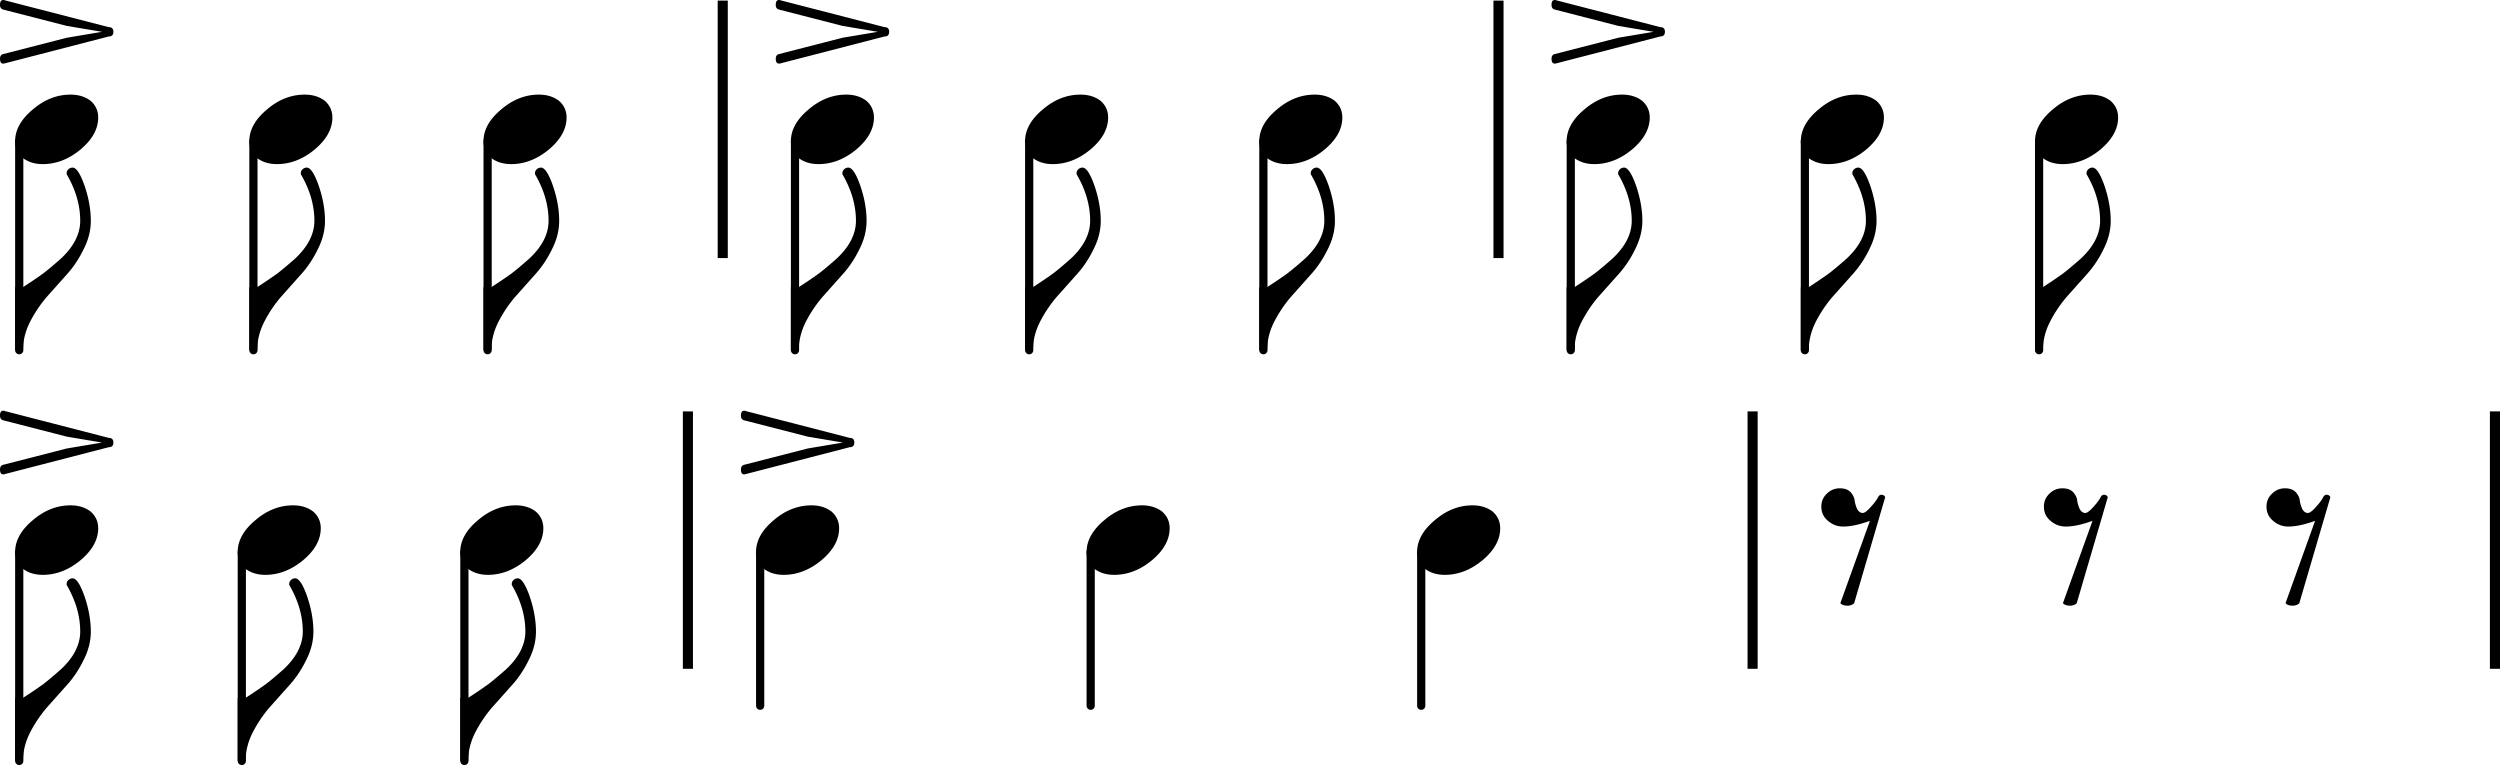<?xml version="1.0" encoding="utf-8"?>
<svg xmlns="http://www.w3.org/2000/svg" viewBox="0 0 262.05 80.194">
	<title>Musical notation indicating the rhythm of the two lines starting with “Praise the Holiest in the height.” Each line has three measures, and each measure has three eighth notes, except the second measure of the second line. The first line consists of the following notes and rests: stressed eighth note, eighth note, eighth note, stressed eighth note, eighth note, eighth note, stressed eighth note, eighth note, eighth note. The second line consists of the following notes and rests: stressed eighth note, eighth note, eighth note, stressed quarter note, quarter note, quarter note, eighth rest, eighth rest, eighth rest.</title>
	<g fill="none" stroke="#000" stroke-linejoin="bevel">
		<path class="BarLine" d="M75.757.066v26.987M157.073.066v26.987" stroke-width="1.058"/>
		<path class="Stem" d="M2.016 14.803V36.71m24.548-21.907V36.71m24.548-21.907V36.71m32.22-21.907V36.71m24.548-21.907V36.71m24.548-21.907V36.71m32.22-21.907V36.71m24.537-21.907V36.71m24.553-21.907V36.71" stroke-linecap="round" stroke-width=".86"/>
	</g>
	<path class="Note" d="M7.399 9.918c.827 0 1.525.215 2.096.645.532.465.798 1.051.798 1.757 0 1.187-.61 2.298-1.832 3.332-1.24 1.033-2.567 1.55-3.98 1.55-.828 0-1.525-.215-2.093-.645a2.231 2.231 0 01-.802-1.757c0-1.188.62-2.299 1.86-3.332 1.208-1.033 2.525-1.55 3.953-1.55m24.546 0c.827 0 1.526.215 2.096.645.532.465.798 1.051.798 1.757 0 1.187-.61 2.298-1.831 3.332-1.24 1.033-2.567 1.55-3.981 1.55-.827 0-1.524-.215-2.092-.645a2.232 2.232 0 01-.802-1.757c0-1.188.62-2.299 1.86-3.332 1.207-1.033 2.525-1.55 3.952-1.55m24.548 0c.827 0 1.525.215 2.096.645.532.465.798 1.051.798 1.757 0 1.187-.61 2.298-1.832 3.332-1.24 1.033-2.567 1.55-3.98 1.55-.827 0-1.525-.215-2.092-.645a2.232 2.232 0 01-.802-1.757c0-1.188.62-2.299 1.86-3.332 1.207-1.033 2.524-1.55 3.952-1.55m32.22 0c.827 0 1.526.215 2.096.645.532.465.798 1.051.798 1.757 0 1.187-.61 2.298-1.831 3.332-1.24 1.033-2.567 1.55-3.981 1.55-.827 0-1.524-.215-2.092-.645a2.231 2.231 0 01-.802-1.757c0-1.188.62-2.299 1.86-3.332 1.208-1.033 2.525-1.55 3.953-1.55m24.547 0c.827 0 1.526.215 2.096.645.532.465.798 1.051.798 1.757 0 1.187-.61 2.298-1.831 3.332-1.24 1.033-2.567 1.55-3.981 1.55-.827 0-1.524-.215-2.092-.645a2.232 2.232 0 01-.802-1.757c0-1.188.62-2.299 1.86-3.332 1.207-1.033 2.525-1.55 3.952-1.55m24.548 0c.827 0 1.525.215 2.096.645.532.465.798 1.051.798 1.757 0 1.187-.61 2.298-1.832 3.332-1.24 1.033-2.567 1.55-3.98 1.55-.827 0-1.525-.215-2.092-.645a2.232 2.232 0 01-.802-1.757c0-1.188.62-2.299 1.86-3.332 1.207-1.033 2.524-1.55 3.952-1.55m32.22 0c.829 0 1.527.215 2.096.645.532.465.8 1.051.8 1.757 0 1.187-.612 2.298-1.832 3.332-1.24 1.033-2.569 1.55-3.982 1.55-.827 0-1.524-.215-2.092-.645a2.231 2.231 0 01-.802-1.757c0-1.188.62-2.299 1.86-3.332 1.208-1.033 2.524-1.55 3.953-1.55m24.547 0c.829 0 1.527.215 2.096.645.532.465.799 1.051.799 1.757 0 1.187-.611 2.298-1.831 3.332-1.24 1.033-2.569 1.55-3.982 1.55-.828 0-1.524-.215-2.093-.645a2.232 2.232 0 01-.801-1.757c0-1.188.621-2.299 1.86-3.332 1.209-1.033 2.524-1.55 3.952-1.55m24.548 0c.826 0 1.527.215 2.096.645.531.465.799 1.051.799 1.757 0 1.187-.612 2.298-1.831 3.332-1.241 1.033-2.57 1.55-3.982 1.55-.828 0-1.524-.215-2.093-.645a2.232 2.232 0 01-.802-1.757c0-1.188.62-2.299 1.86-3.332 1.207-1.033 2.524-1.55 3.953-1.55"/>
	<path class="Articulation" d="M11.393 2.844c.328 0 .492.163.492.49 0 .327-.164.49-.492.49L.492 6.644a.39.39 0 01-.157.024C.112 6.668 0 6.496 0 6.151c0-.275.121-.439.364-.491l6.639-1.704 3.696-.62-3.696-.62L.363 1.01C.122.956 0 .792 0 .517 0 .172.112 0 .335 0c.069 0 .121.01.157.03l10.901 2.814m81.316 0c.328 0 .492.163.492.49 0 .327-.164.49-.492.49l-10.901 2.82a.39.39 0 01-.157.024c-.223 0-.335-.172-.335-.517 0-.275.121-.439.364-.491l6.639-1.704 3.696-.62-3.696-.62-6.64-1.707c-.242-.053-.363-.217-.363-.492 0-.345.112-.517.335-.517.069 0 .121.01.157.03l10.901 2.814m81.316 0c.328 0 .492.163.492.49 0 .327-.164.49-.492.49l-10.902 2.82a.39.39 0 01-.157.024c-.223 0-.334-.172-.334-.517 0-.275.12-.439.363-.491l6.638-1.704 3.697-.62-3.697-.62-6.638-1.707c-.242-.053-.363-.217-.363-.492 0-.345.111-.517.334-.517.07 0 .122.01.157.03l10.902 2.814"/>
	<path class="Hook" d="M7.606 17.566c.396 0 .82.645 1.269 1.934.43 1.276.645 2.492.645 3.647 0 .98-.241 1.954-.724 2.918-.499 1.034-1.092 1.93-1.782 2.687l-2.12 2.378a13.633 13.633 0 00-1.757 2.633c-.483.964-.724 1.947-.724 2.947h-.827v-6.614h.827a53.488 53.488 0 002.067-1.397c.414-.309 1.034-.826 1.86-1.55.673-.62 1.181-1.257 1.526-1.91.361-.69.542-1.387.542-2.092 0-1.637-.475-3.266-1.423-4.887v-.103c0-.154.053-.283.158-.385a.64.64 0 01.463-.206m24.546 0c.397 0 .82.645 1.269 1.934.43 1.276.645 2.492.645 3.647 0 .98-.241 1.954-.724 2.918-.498 1.034-1.092 1.93-1.781 2.687L29.44 31.13a13.644 13.644 0 00-1.757 2.633c-.482.964-.724 1.947-.724 2.947h-.826v-6.614h.826a53.242 53.242 0 002.068-1.397c.413-.309 1.033-.826 1.86-1.55.672-.62 1.18-1.257 1.525-1.91.361-.69.542-1.387.542-2.092 0-1.637-.474-3.266-1.422-4.887v-.103c0-.154.052-.283.157-.385a.64.64 0 01.463-.206m24.547 0c.397 0 .82.645 1.27 1.934.43 1.276.644 2.492.644 3.647 0 .98-.24 1.954-.723 2.918-.499 1.034-1.093 1.93-1.782 2.687l-2.12 2.378a13.645 13.645 0 00-1.758 2.633c-.482.964-.723 1.947-.723 2.947h-.827v-6.614h.827a53.242 53.242 0 002.067-1.397c.414-.309 1.034-.826 1.86-1.55.673-.62 1.181-1.257 1.526-1.91.361-.69.541-1.387.541-2.092 0-1.637-.473-3.266-1.422-4.887v-.103c0-.154.053-.283.157-.385a.64.64 0 01.463-.206m32.221 0c.397 0 .82.645 1.27 1.934.43 1.276.644 2.492.644 3.647 0 .98-.241 1.954-.723 2.918-.5 1.034-1.093 1.93-1.782 2.687l-2.12 2.378a13.633 13.633 0 00-1.758 2.633c-.482.964-.723 1.947-.723 2.947H82.9v-6.614h.827a53.488 53.488 0 002.067-1.397c.413-.309 1.033-.826 1.86-1.55.672-.62 1.18-1.257 1.525-1.91.362-.69.542-1.387.542-2.092 0-1.637-.474-3.266-1.422-4.887v-.103c0-.154.052-.283.157-.385a.64.64 0 01.463-.206m24.548 0c.397 0 .82.645 1.269 1.934.43 1.276.645 2.492.645 3.647 0 .98-.241 1.954-.724 2.918-.498 1.034-1.092 1.93-1.781 2.687l-2.121 2.378a13.644 13.644 0 00-1.757 2.633c-.482.964-.724 1.947-.724 2.947h-.826v-6.614h.826a53.242 53.242 0 002.068-1.397c.413-.309 1.033-.826 1.86-1.55.672-.62 1.18-1.257 1.525-1.91.361-.69.542-1.387.542-2.092 0-1.637-.474-3.266-1.422-4.887v-.103c0-.154.052-.283.157-.385a.64.64 0 01.463-.206m24.548 0c.396 0 .82.645 1.269 1.934.43 1.276.644 2.492.644 3.647 0 .98-.24 1.954-.723 2.918-.499 1.034-1.093 1.93-1.782 2.687l-2.12 2.378a13.645 13.645 0 00-1.758 2.633c-.482.964-.723 1.947-.723 2.947h-.827v-6.614h.827a53.242 53.242 0 002.067-1.397c.414-.309 1.034-.826 1.86-1.55.673-.62 1.181-1.257 1.526-1.91.361-.69.541-1.387.541-2.092 0-1.637-.473-3.266-1.422-4.887v-.103c0-.154.053-.283.157-.385a.64.64 0 01.464-.206m32.22 0c.397 0 .82.645 1.27 1.934.429 1.276.646 2.492.646 3.647 0 .98-.244 1.954-.725 2.918a11.183 11.183 0 01-1.78 2.687l-2.122 2.378a13.633 13.633 0 00-1.757 2.633c-.483.964-.724 1.947-.724 2.947h-.827v-6.614h.827a53.488 53.488 0 002.067-1.397c.414-.309 1.034-.826 1.86-1.55.672-.62 1.18-1.257 1.527-1.91.36-.69.54-1.387.54-2.092 0-1.637-.474-3.266-1.421-4.887v-.103a.52.52 0 01.156-.385.642.642 0 01.463-.206m24.548 0c.397 0 .82.645 1.27 1.934.428 1.276.645 2.492.645 3.647 0 .98-.243 1.954-.725 2.918a11.183 11.183 0 01-1.78 2.687l-2.122 2.378a13.644 13.644 0 00-1.757 2.633c-.481.964-.722 1.947-.722 2.947h-.828v-6.614h.828a53.987 53.987 0 002.066-1.397c.413-.309 1.035-.826 1.86-1.55.672-.62 1.18-1.257 1.527-1.91.36-.69.54-1.387.54-2.092 0-1.637-.474-3.266-1.421-4.887v-.103a.52.52 0 01.156-.385.642.642 0 01.463-.206m24.548 0c.396 0 .82.645 1.27 1.934.428 1.276.645 2.492.645 3.647 0 .98-.243 1.954-.725 2.918a11.183 11.183 0 01-1.78 2.687l-2.122 2.378a13.644 13.644 0 00-1.757 2.633c-.482.964-.723 1.947-.723 2.947h-.828v-6.614h.828a53.987 53.987 0 002.067-1.397c.413-.309 1.032-.826 1.86-1.55.672-.62 1.18-1.257 1.526-1.91.36-.69.54-1.387.54-2.092 0-1.637-.473-3.266-1.42-4.887v-.103a.52.52 0 01.156-.385.642.642 0 01.463-.206"/>
	<g>
		<g fill="none" stroke="#000" stroke-linejoin="bevel">
			<g stroke-width="4">
				<path class="BarLine" d="M72.106 43.12v26.986M183.708 43.12v26.986M261.521 43.12v26.986" stroke-width="1.058"/>
			</g>
			<g stroke-linecap="round" stroke-width="3.25">
				<path class="Stem" d="M2.016 57.856v21.908M25.347 57.856v21.908M48.677 57.856v21.908M79.68 57.856v16.121M114.325 57.856v16.121M148.972 57.856v16.121" stroke-width=".86"/>
			</g>
		</g>
		<path class="Note" d="M7.399 52.97c.827 0 1.525.216 2.096.646.532.466.798 1.051.798 1.757 0 1.187-.61 2.298-1.832 3.332-1.24 1.033-2.567 1.55-3.98 1.55-.828 0-1.525-.215-2.093-.645a2.231 2.231 0 01-.802-1.757c0-1.188.62-2.298 1.86-3.332 1.208-1.033 2.525-1.55 3.953-1.55M30.728 52.97c.827 0 1.526.216 2.096.646.532.466.798 1.051.798 1.757 0 1.187-.61 2.298-1.831 3.332-1.24 1.033-2.567 1.55-3.981 1.55-.827 0-1.524-.215-2.092-.645a2.231 2.231 0 01-.802-1.757c0-1.188.62-2.298 1.86-3.332 1.207-1.033 2.525-1.55 3.952-1.55M54.059 52.97c.827 0 1.526.216 2.096.646.532.466.798 1.051.798 1.757 0 1.187-.61 2.298-1.831 3.332-1.24 1.033-2.568 1.55-3.982 1.55-.826 0-1.524-.215-2.091-.645a2.232 2.232 0 01-.803-1.757c0-1.188.62-2.298 1.861-3.332 1.207-1.033 2.524-1.55 3.952-1.55M85.062 52.97c.827 0 1.526.216 2.096.646.532.466.798 1.051.798 1.757 0 1.187-.61 2.298-1.831 3.332-1.24 1.033-2.567 1.55-3.981 1.55-.827 0-1.524-.215-2.092-.645a2.232 2.232 0 01-.802-1.757c0-1.188.62-2.298 1.86-3.332 1.207-1.033 2.525-1.55 3.952-1.55M119.71 52.97c.826 0 1.525.216 2.095.646.532.466.798 1.051.798 1.757 0 1.187-.61 2.298-1.831 3.332-1.24 1.033-2.567 1.55-3.981 1.55-.827 0-1.524-.215-2.092-.645a2.231 2.231 0 01-.802-1.757c0-1.188.62-2.298 1.86-3.332 1.207-1.033 2.525-1.55 3.952-1.55M154.356 52.97c.827 0 1.526.216 2.096.646.532.466.798 1.051.798 1.757 0 1.187-.61 2.298-1.831 3.332-1.24 1.033-2.568 1.55-3.982 1.55-.826 0-1.524-.215-2.092-.645a2.232 2.232 0 01-.802-1.757c0-1.188.62-2.298 1.86-3.332 1.208-1.033 2.525-1.55 3.953-1.55"/>
		<path class="Rest" d="M192.852 51.185c.5 0 .879.138 1.138.413.26.312.397.605.413.88.037.26.122.552.26.877.155.276.351.414.592.414.19 0 .476-.215.854-.645.347-.378.596-.714.75-1.009.084-.171.205-.256.359-.256h.029a.41.41 0 01.36.256l-3.254 11.112c-.172.174-.416.26-.725.26s-.55-.086-.723-.26l3.101-8.632c-1.1.397-2.032.596-2.789.596a2.345 2.345 0 01-1.606-.596c-.465-.377-.698-.876-.698-1.496 0-.535.19-.983.571-1.344.379-.38.834-.57 1.368-.57M216.183 51.185c.5 0 .878.138 1.138.413.259.312.397.605.412.88.038.26.122.552.26.877.156.276.352.414.592.414.19 0 .477-.215.855-.645.347-.378.595-.714.749-1.009.084-.171.206-.256.36-.256h.029a.41.41 0 01.36.256l-3.255 11.112c-.172.174-.415.26-.725.26s-.55-.086-.722-.26l3.1-8.632c-1.1.397-2.031.596-2.788.596a2.345 2.345 0 01-1.606-.596c-.466-.377-.698-.876-.698-1.496 0-.535.19-.983.571-1.344.378-.38.834-.57 1.368-.57M239.514 51.185c.5 0 .878.138 1.137.413.26.312.397.605.413.88.037.26.122.552.26.877.156.276.351.414.592.414.19 0 .476-.215.855-.645.344-.378.595-.714.748-1.009.085-.171.207-.256.36-.256h.03a.41.41 0 01.36.256l-3.255 11.112c-.172.174-.416.26-.725.26s-.55-.086-.722-.26l3.1-8.632c-1.1.397-2.031.596-2.788.596a2.345 2.345 0 01-1.606-.596c-.466-.377-.699-.876-.699-1.496 0-.535.19-.983.572-1.344.378-.38.833-.57 1.368-.57"/>
		<path class="Articulation" d="M11.393 45.897c.328 0 .492.164.492.49 0 .327-.164.49-.492.49L.492 49.697a.39.39 0 01-.157.024c-.223 0-.335-.172-.335-.516 0-.276.121-.44.364-.492l6.64-1.704 3.695-.62-3.696-.62-6.64-1.707C.122 44.01 0 43.846 0 43.57c0-.345.112-.517.335-.517.069 0 .121.01.157.03l10.901 2.814M89.058 45.897c.327 0 .491.164.491.49 0 .327-.164.49-.491.49l-10.902 2.82a.39.39 0 01-.157.024c-.223 0-.335-.172-.335-.516 0-.276.121-.44.364-.492l6.64-1.704 3.695-.62-3.696-.62-6.64-1.707c-.242-.052-.363-.216-.363-.492 0-.345.112-.517.335-.517.069 0 .121.01.157.03l10.902 2.814"/>
		<path class="Hook" d="M7.606 60.619c.396 0 .82.645 1.269 1.934.43 1.277.645 2.492.645 3.647 0 .98-.241 1.954-.724 2.918-.499 1.034-1.092 1.93-1.782 2.688l-2.12 2.377a13.645 13.645 0 00-1.757 2.633c-.483.965-.724 1.947-.724 2.948h-.827v-6.615h.827a53.488 53.488 0 002.067-1.397c.414-.309 1.034-.826 1.86-1.55.673-.62 1.181-1.257 1.526-1.91.361-.69.542-1.387.542-2.092 0-1.637-.475-3.266-1.423-4.887v-.103c0-.154.053-.282.158-.385a.64.64 0 01.463-.206M30.937 60.619c.397 0 .82.645 1.27 1.934.43 1.277.644 2.492.644 3.647 0 .98-.24 1.954-.723 2.918-.499 1.034-1.093 1.93-1.782 2.688l-2.12 2.377a13.633 13.633 0 00-1.758 2.633c-.482.965-.723 1.947-.723 2.948h-.827v-6.615h.827a53.488 53.488 0 002.067-1.397c.413-.309 1.033-.826 1.86-1.55.673-.62 1.181-1.257 1.526-1.91.36-.69.541-1.387.541-2.092 0-1.637-.474-3.266-1.422-4.887v-.103c0-.154.053-.282.157-.385a.64.64 0 01.463-.206M54.265 60.619c.397 0 .82.645 1.27 1.934.43 1.277.645 2.492.645 3.647 0 .98-.242 1.954-.724 2.918-.499 1.034-1.093 1.93-1.782 2.688l-2.12 2.377a13.644 13.644 0 00-1.757 2.633c-.483.965-.724 1.947-.724 2.948h-.827v-6.615h.827a53.242 53.242 0 002.067-1.397c.413-.309 1.034-.826 1.86-1.55.673-.62 1.181-1.257 1.526-1.91.36-.69.542-1.387.542-2.092 0-1.637-.475-3.266-1.423-4.887v-.103c0-.154.053-.282.157-.385a.64.64 0 01.463-.206"/>
	</g>
</svg>
